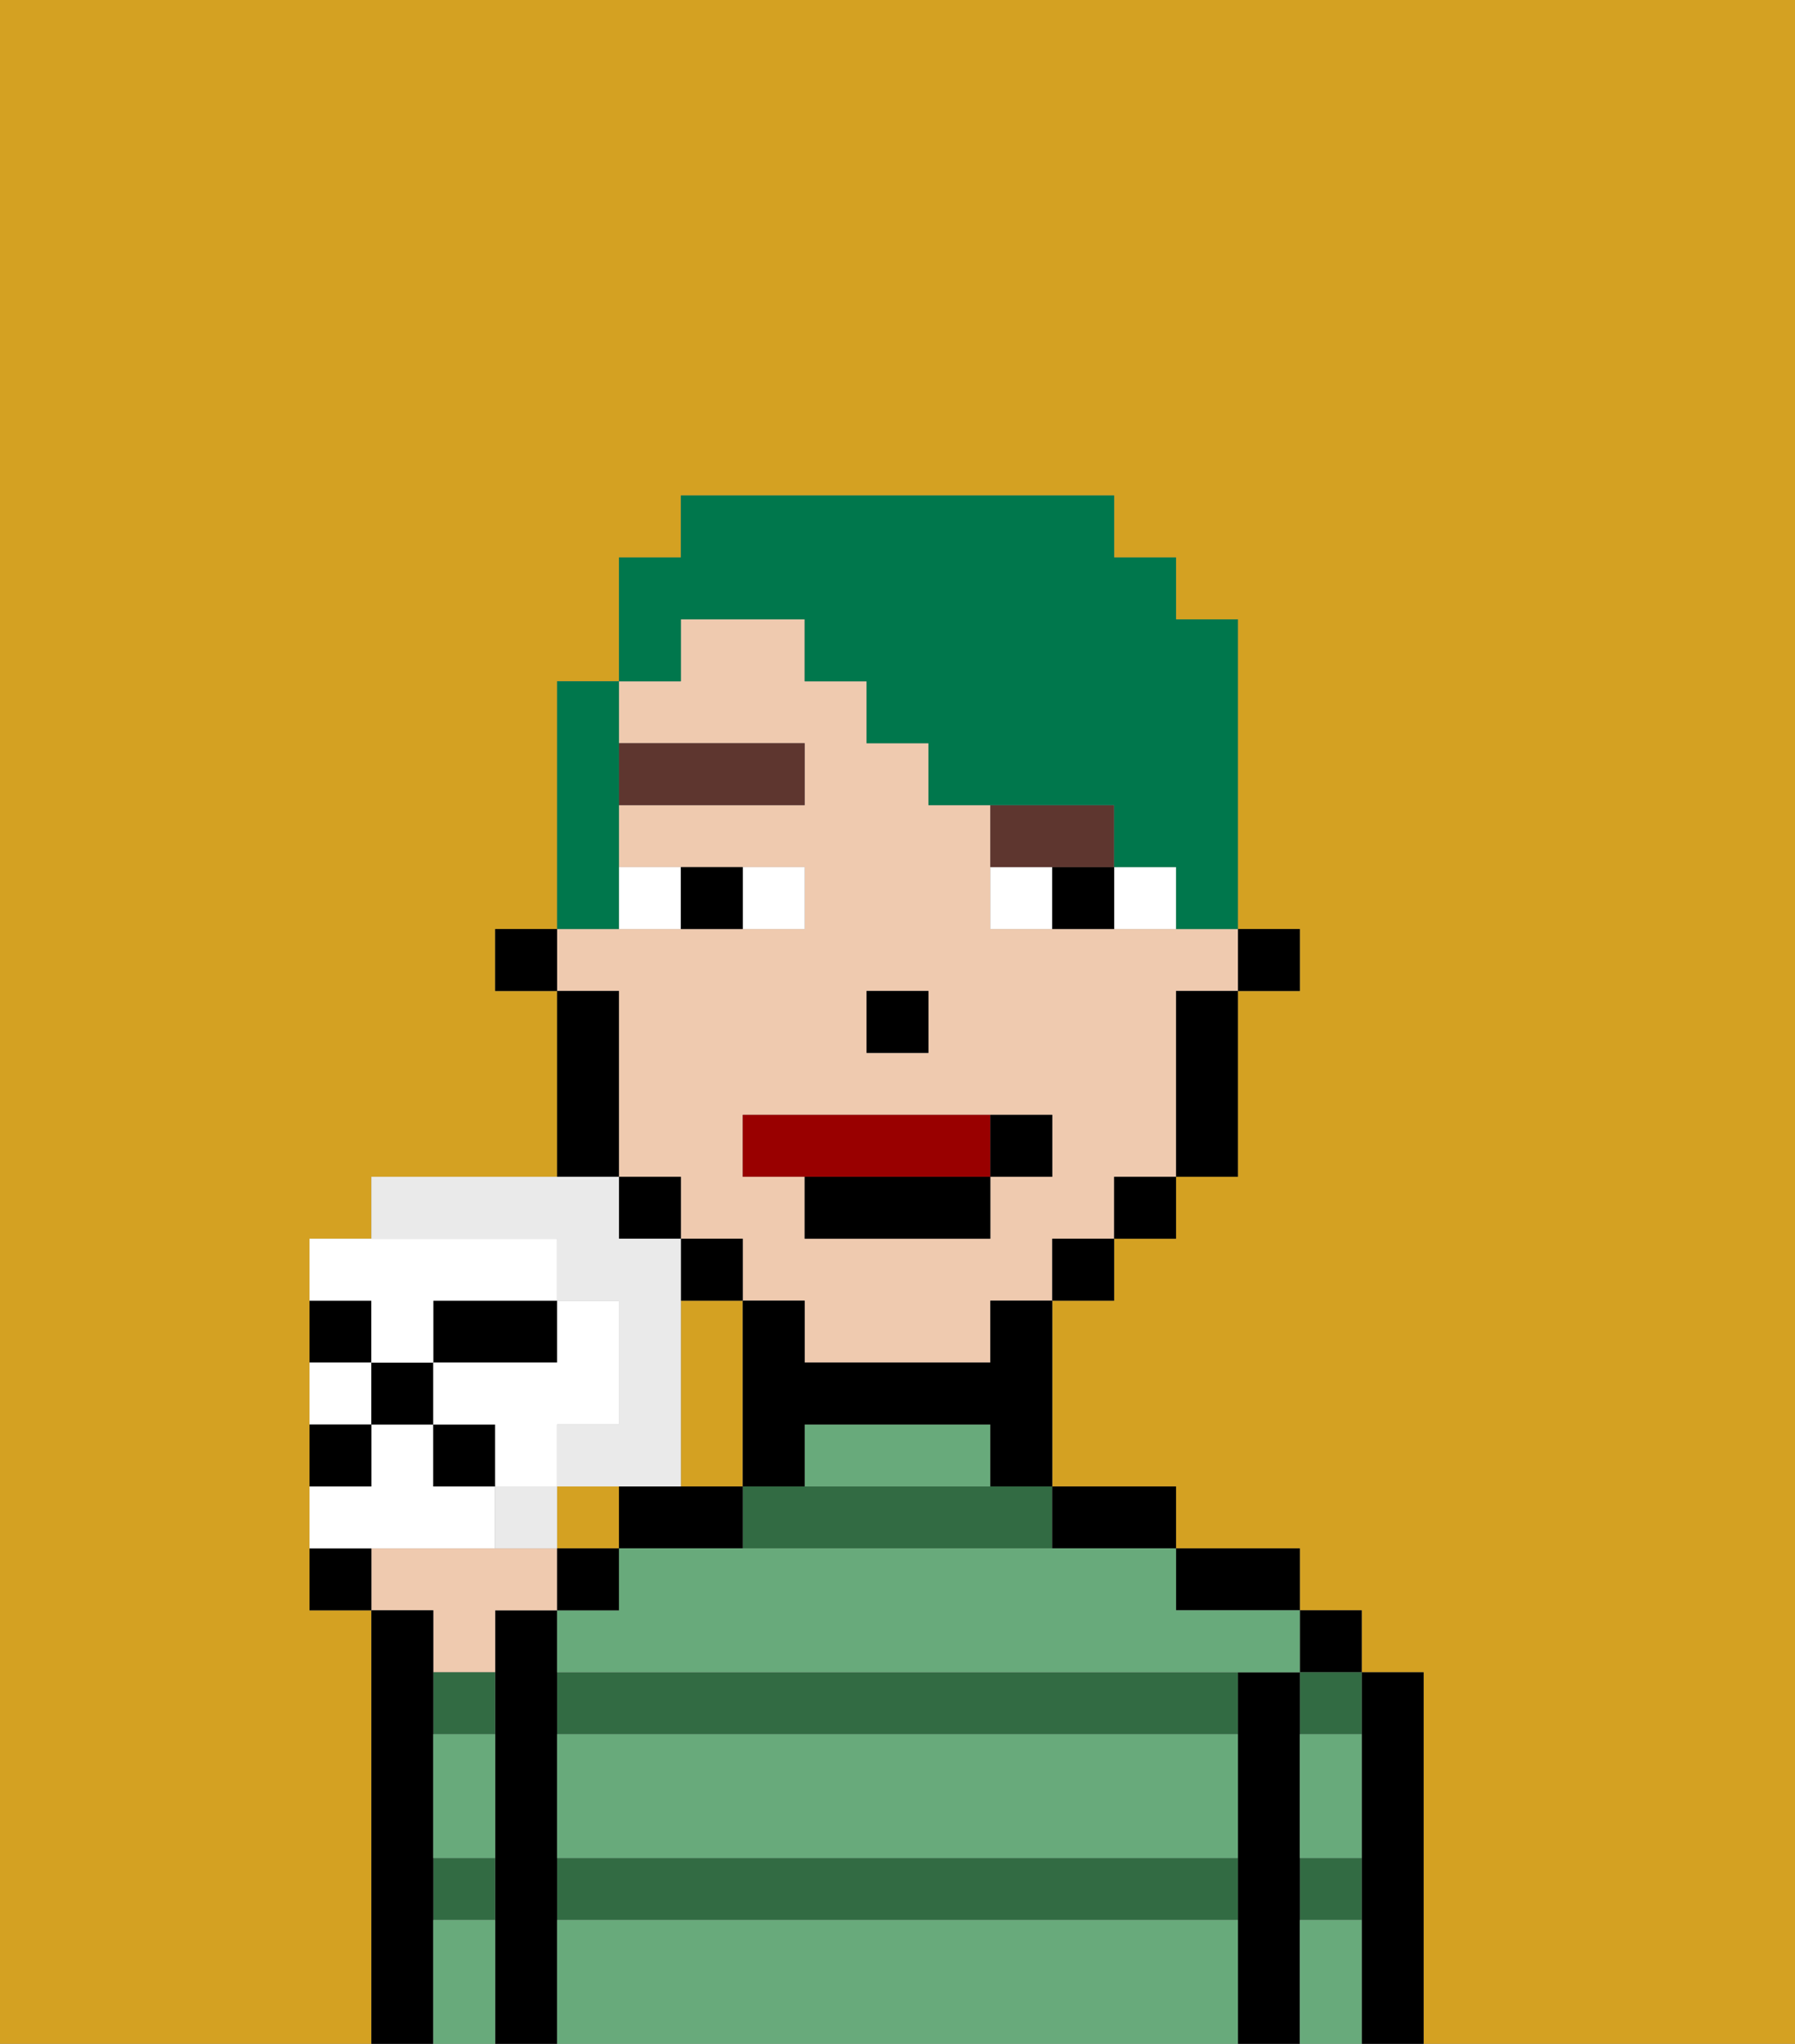 <svg xmlns="http://www.w3.org/2000/svg" viewBox="0 0 29 33"><rect x="0" y="0" width="29" height="33" fill="#808080" stroke="none"/><defs><style>polygon,rect,path{shape-rendering:crispedges;}.ka37-1{fill:#d4a122;}.ka37-2{fill:#000000;}.ka37-3{fill:#326b43;}.ka37-4{fill:#efcaaf;}.ka37-5{fill:#68aa7b;}.ka37-6{fill:#ffffff;}.ka37-7{fill:#5e362f;}.ka37-8{fill:#990000;}.ka37-9{fill:#00774c;}.ka37-10{fill:#eaeaea;}</style></defs><path class="ka37-1" d="M0,33H6V26H5V20H6V19H9V16H8V15H9V11h1V9h1V8h7V9h1v1h1v5h1v1H20v3H19v1H18v1H17v3h2v1h2v1h1v1h1v6h6V0H0Z"/><path class="ka37-1" d="M12,23V21H11v3h1Z"/><rect class="ka37-1" x="9" y="24" width="1" height="1"/><path class="ka37-2" d="M23,27H22v6h1V27Z"/><rect class="ka37-2" x="21" y="26" width="1" height="1"/><path class="ka37-3" d="M21,28h1V27H21Z"/><path class="ka37-3" d="M21,31h1V30H21Z"/><path class="ka37-2" d="M21,30V27H20v6h1V30Z"/><path class="ka37-2" d="M20,26h1V25H19v1Z"/><path class="ka37-3" d="M9,27v1H20V27H9Z"/><path class="ka37-3" d="M9,31H20V30H9Z"/><path class="ka37-3" d="M13,24H12v1h5V24H13Z"/><path class="ka37-2" d="M18,25h1V24H17v1Z"/><path class="ka37-2" d="M11,25h1V24H10v1Z"/><path class="ka37-2" d="M9,30V26H8v7H9V30Z"/><path class="ka37-4" d="M7,27H8V26H9V25H6v1H7Z"/><path class="ka37-3" d="M7,28H8V27H7Z"/><path class="ka37-3" d="M7,31H8V30H7Z"/><path class="ka37-2" d="M7,30V26H6v7H7V30Z"/><path class="ka37-5" d="M9,31v2H20V31Z"/><path class="ka37-5" d="M9,29v1H20V28H9Z"/><path class="ka37-5" d="M17,25H10v1H9v1H21V26H19V25H17Z"/><path class="ka37-5" d="M16,23H13v1h3Z"/><path class="ka37-5" d="M7,29v1H8V28H7Z"/><path class="ka37-5" d="M7,31v2H8V31Z"/><path class="ka37-5" d="M21,31v2h1V31Z"/><path class="ka37-5" d="M21,29v1h1V28H21Z"/><rect class="ka37-2" x="20" y="15" width="1" height="1"/><path class="ka37-4" d="M10,17v2h1v1h1v1h1v1h3V21h1V20h1V19h1V16h1V15H16V13H15V12H14V11H13V10H11v1H10v1h3v1H10v1h3v1H9v1h1Zm4-1h1v1H14Zm-2,2h5v1H16v1H13V19H12Z"/><path class="ka37-2" d="M19,17v2h1V16H19Z"/><rect class="ka37-2" x="18" y="19" width="1" height="1"/><rect class="ka37-2" x="17" y="20" width="1" height="1"/><path class="ka37-2" d="M16,22H13V21H12v3h1V23h3v1h1V21H16Z"/><rect class="ka37-2" x="11" y="20" width="1" height="1"/><rect class="ka37-2" x="10" y="19" width="1" height="1"/><path class="ka37-2" d="M10,18V16H9v3h1Z"/><rect class="ka37-2" x="8" y="15" width="1" height="1"/><rect class="ka37-2" x="14" y="16" width="1" height="1"/><path class="ka37-6" d="M13,15V14H12v1Z"/><path class="ka37-6" d="M11,15V14H10v1Z"/><path class="ka37-6" d="M18,14v1h1V14Z"/><path class="ka37-6" d="M16,14v1h1V14Z"/><path class="ka37-2" d="M12,15V14H11v1Z"/><path class="ka37-2" d="M17,14v1h1V14Z"/><rect class="ka37-7" x="10" y="12" width="3" height="1"/><path class="ka37-7" d="M18,14V13H16v1h2Z"/><path class="ka37-8" d="M16,19V18H12v1h4Z"/><path class="ka37-2" d="M13,20h3V19H13Z"/><path class="ka37-2" d="M17,19V18H16v1Z"/><path class="ka37-9" d="M11,10h2v1h1v1h1v1h3v1h1v1h1V10H19V9H18V8H11V9H10v2h1Z"/><path class="ka37-9" d="M10,14V11H9v4h1Z"/><path class="ka37-2" d="M5,25v1H6V25Z"/><rect class="ka37-2" x="9" y="25" width="1" height="1"/><path class="ka37-2" d="M6,21H5v1H6Z"/><path class="ka37-2" d="M9,21H7v1H9Z"/><path class="ka37-6" d="M6,22H5v1H6Z"/><path class="ka37-6" d="M7,25H8V24H7V23H6v1H5v1H7Z"/><path class="ka37-10" d="M8,24v1H9V24Z"/><path class="ka37-10" d="M9,20v1h1v2H9v1h2V20H10V19H6v1H9Z"/><rect class="ka37-2" x="6" y="22" width="1" height="1"/><rect class="ka37-2" x="7" y="23" width="1" height="1"/><path class="ka37-2" d="M6,23H5v1H6Z"/><path class="ka37-6" d="M6,22H7V21H9V20H5v1H6Z"/><path class="ka37-6" d="M9,23h1V21H9v1H7v1H8v1H9Z"/></svg>